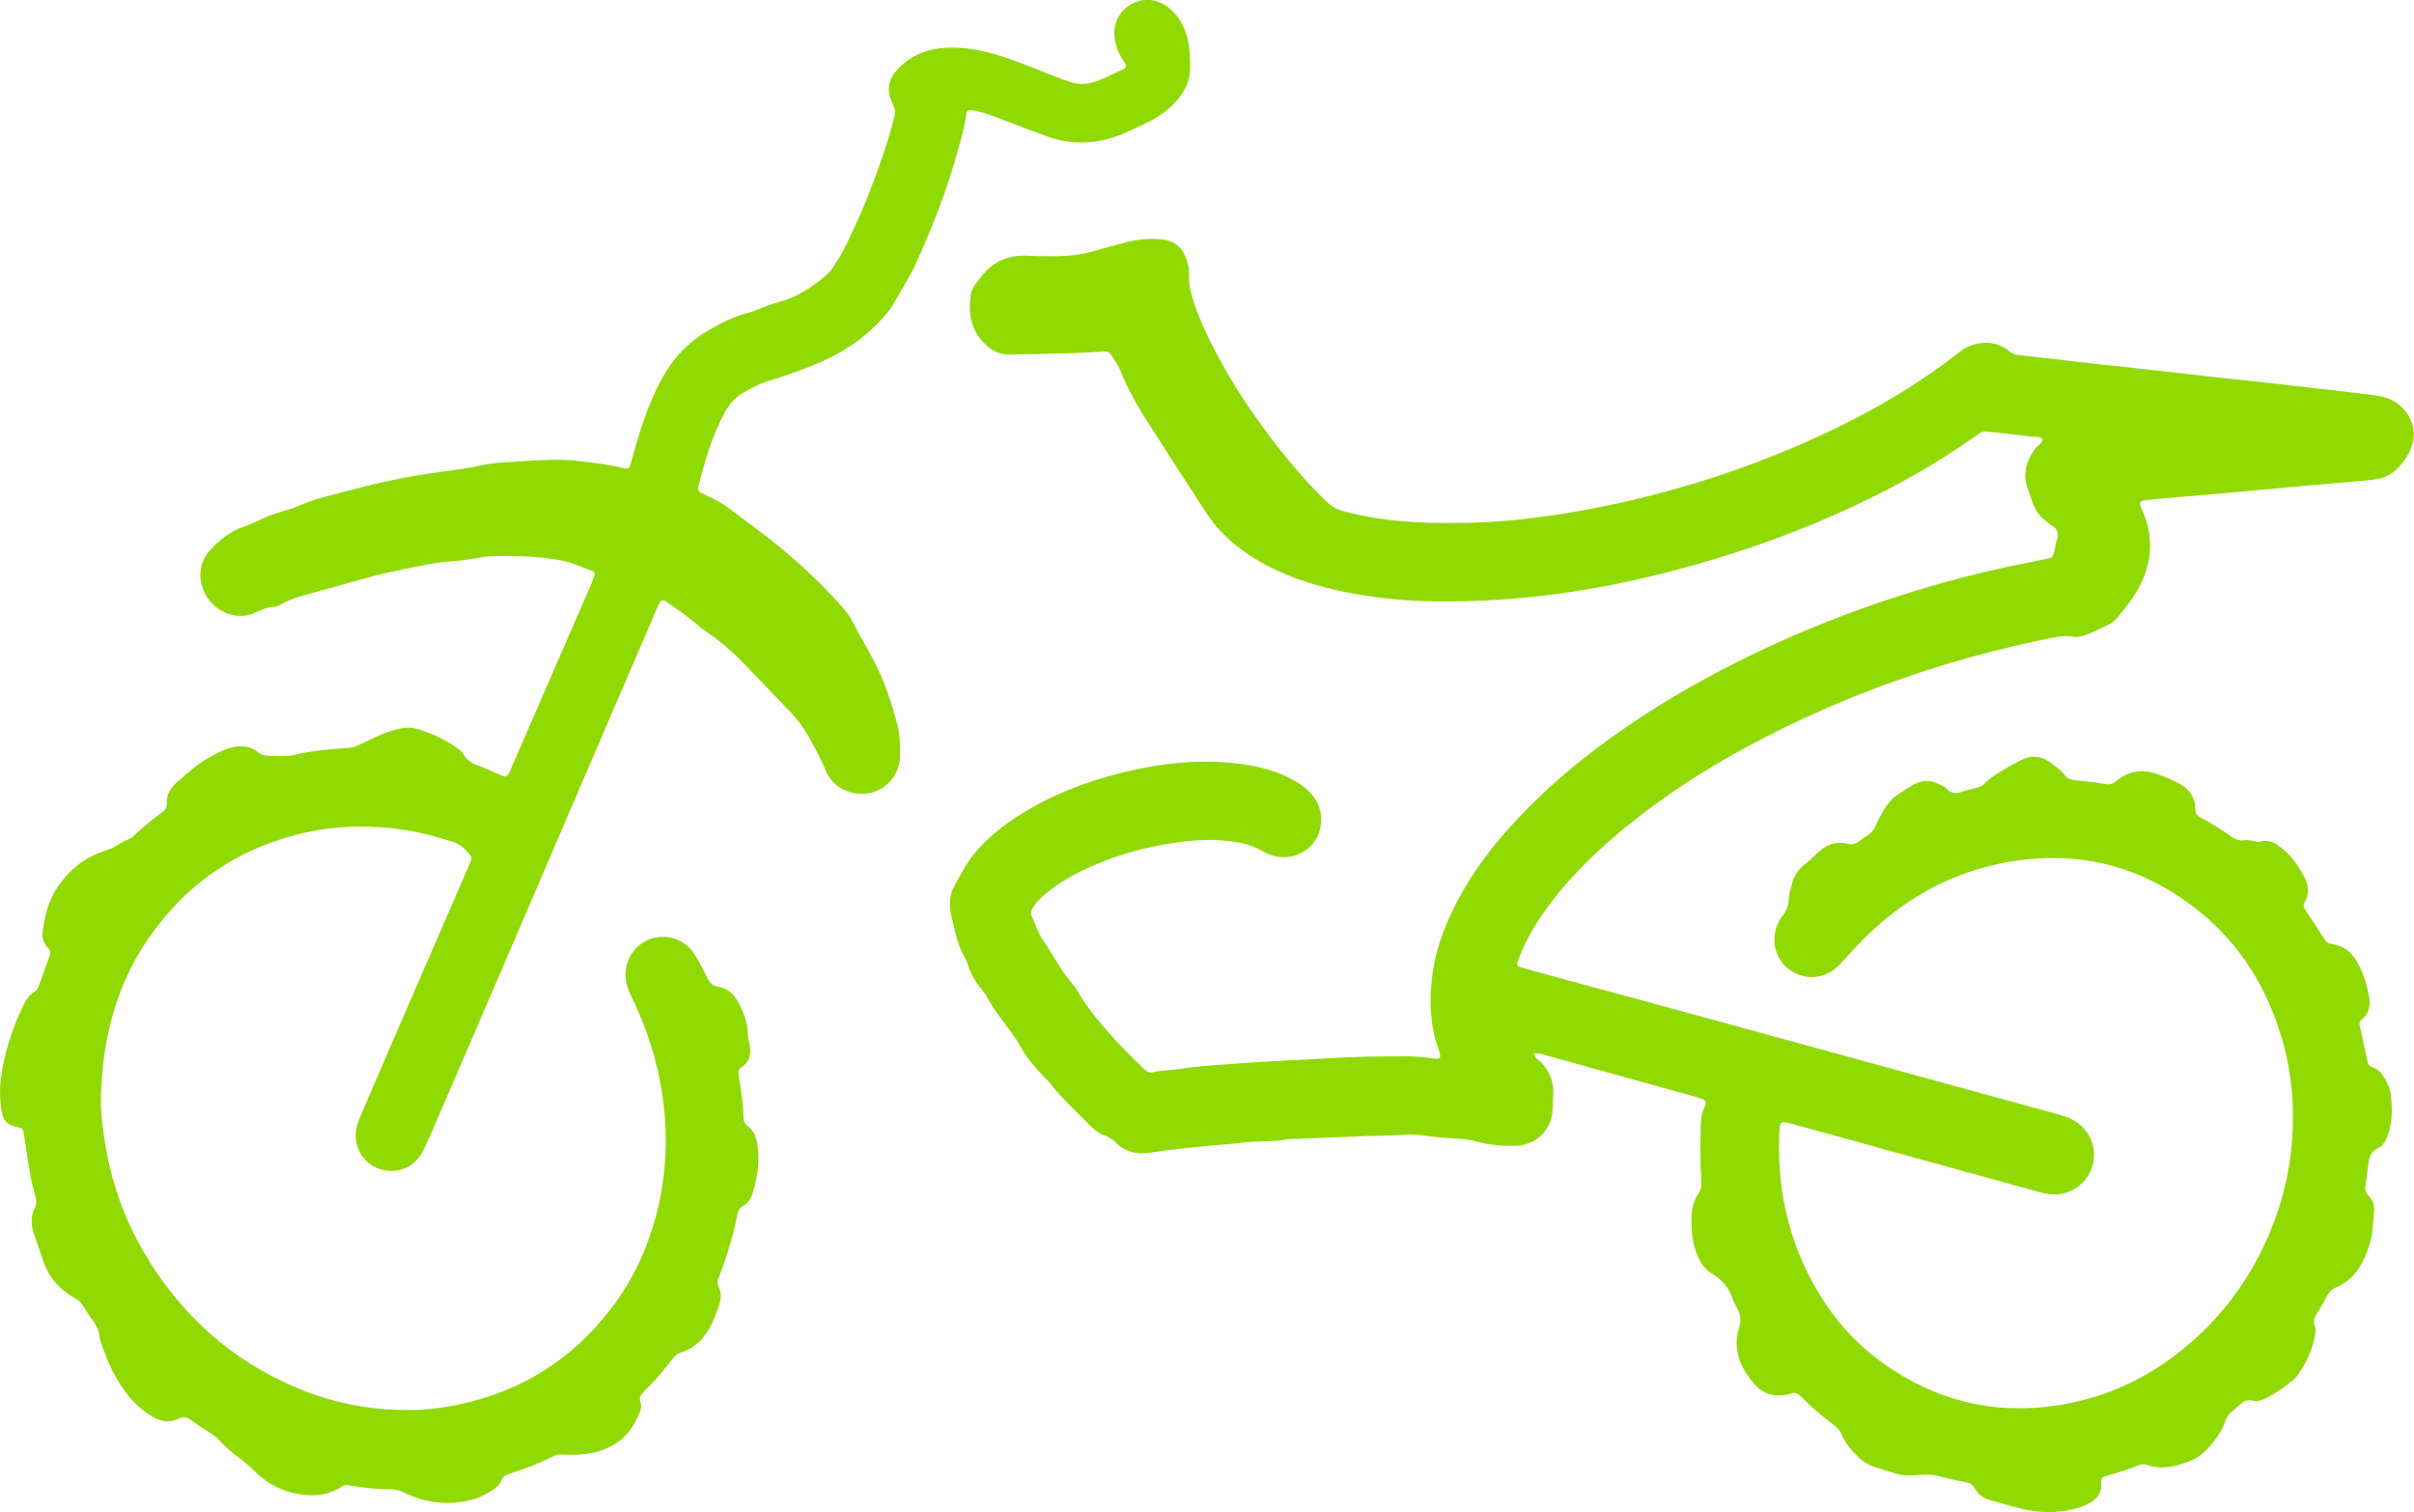 <?xml version="1.0" encoding="UTF-8"?><svg id="Calque_1" xmlns="http://www.w3.org/2000/svg" viewBox="0 0 354.67 222.19"><defs><style>.cls-1{fill:#91d902;}</style></defs><path class="cls-1" d="M225.57,154.81c.46-.08,.89,.06,1.32,.18,7.27,2.02,14.54,4.03,21.81,6.05,.27,.08,.54,.16,.81,.24,1.05,.32,1.4,.39,.84,1.61-.36,.77-.45,1.62-.47,2.47-.08,2.71-.09,5.41,.08,8.11,.05,.76-.06,1.42-.5,2.07-.68,1-.92,2.16-.94,3.37-.03,1.41,.04,2.82,.41,4.19,.45,1.67,1.16,3.18,2.72,4.12,1.41,.84,2.38,2.01,2.9,3.58,.17,.53,.47,1.02,.73,1.52,.47,.9,.53,1.82,.23,2.78-1,3.21,.21,5.89,2.22,8.23,1.39,1.63,3.32,2.07,5.39,1.43,.58-.18,.95-.1,1.35,.31,1.53,1.58,3.21,3,4.98,4.31,.51,.38,.91,.81,1.15,1.42,.49,1.23,1.36,2.2,2.26,3.14,.79,.83,1.79,1.37,2.87,1.72,.96,.31,1.94,.59,2.91,.88,1.16,.34,2.35,.27,3.53,.16,1.09-.1,2.12,.02,3.16,.32,1.08,.31,2.19,.52,3.29,.73,.64,.12,1.17,.31,1.51,.93,.54,1.01,1.45,1.54,2.53,1.82,1.8,.47,3.57,1.07,5.39,1.41,2.57,.47,5.16,.36,7.67-.48,.53-.18,1.04-.43,1.52-.72,.98-.6,1.52-1.45,1.49-2.65-.02-.96,.02-1,.79-1.21,1.63-.45,3.24-.96,4.81-1.59,.39-.16,.75-.16,1.14-.02,2.1,.78,4.11,.23,6.09-.48,1.54-.55,2.68-1.66,3.66-2.91,.7-.88,1.33-1.85,1.68-2.92,.25-.75,.67-1.28,1.26-1.74,.31-.24,.61-.5,.9-.77,.57-.52,1.16-.83,1.99-.61,.68,.18,1.33-.11,1.95-.41,1.42-.71,2.71-1.62,3.92-2.63,.3-.25,.57-.56,.78-.88,1.07-1.61,1.93-3.3,2.33-5.21,.13-.62,.27-1.27,.05-1.83-.29-.76-.01-1.29,.35-1.88,.5-.81,.99-1.64,1.43-2.49,.3-.57,.65-1.01,1.27-1.27,2.94-1.22,4.21-3.77,5.07-6.58,.46-1.52,.46-3.12,.6-4.69,.07-.8-.15-1.59-.76-2.17-.52-.49-.6-1.03-.49-1.68,.18-1.11,.31-2.23,.46-3.35,.12-.88,.46-1.62,1.32-2.02,.77-.36,1.15-1.01,1.44-1.78,.77-2.02,.73-4.09,.47-6.17-.1-.84-.45-1.62-.9-2.35-.42-.69-.9-1.31-1.7-1.56-.49-.15-.73-.45-.83-.95-.36-1.76-.75-3.52-1.13-5.28-.06-.3,0-.57,.24-.76,1.29-1.01,1.4-2.31,1.08-3.8-.39-1.83-.92-3.58-1.97-5.17-.66-.99-1.45-1.71-2.61-1.98-.33-.08-.65-.21-.98-.25-.44-.06-.69-.3-.92-.65-.94-1.47-1.89-2.94-2.85-4.39-.25-.37-.28-.7-.05-1.09,.73-1.25,.52-2.53-.09-3.72-.87-1.72-2.03-3.25-3.59-4.43-.84-.63-1.73-1.06-2.82-.73-.34,.1-.66,0-.99-.07-.44-.1-.9-.21-1.33-.14-.79,.13-1.41-.11-2.03-.56-1.46-1.06-3-2.01-4.59-2.85-.44-.24-.64-.55-.64-1.07,0-1.81-.91-3.1-2.49-3.9-1.05-.53-2.14-1.01-3.26-1.39-2.13-.73-4.13-.35-5.86,1.08-.55,.45-1.01,.56-1.67,.44-1.38-.24-2.78-.41-4.18-.53-.71-.06-1.29-.2-1.75-.81-.55-.72-1.32-1.22-2.03-1.77-1.42-1.09-2.96-1.18-4.44-.36-1.87,1.03-3.82,1.95-5.37,3.48-.3,.29-.64,.43-1.03,.53-.71,.18-1.43,.33-2.12,.58-.92,.33-1.69,.32-2.4-.48-.31-.36-.86-.52-1.32-.73-1.22-.56-2.42-.45-3.56,.24-.87,.52-1.74,1.05-2.55,1.65-1.12,.82-1.76,2.04-2.41,3.22-.19,.34-.34,.71-.49,1.07-.25,.59-.63,1.06-1.17,1.41-.47,.3-.93,.63-1.38,.97-.48,.35-.94,.47-1.57,.32-1.81-.46-3.34,.21-4.6,1.46-.52,.52-1.02,1.03-1.61,1.47-.98,.73-1.68,1.67-1.97,2.87-.19,.76-.47,1.53-.5,2.3-.03,1.02-.39,1.84-1.01,2.61-.21,.26-.37,.57-.52,.87-1.18,2.42-.52,5.28,1.54,6.84,2.32,1.76,5.27,1.4,7.12-.35,.86-.81,1.62-1.72,2.42-2.59,5.81-6.3,12.77-10.72,21.19-12.51,11.02-2.35,21.03-.04,29.8,7.14,5.75,4.7,9.5,10.77,11.71,17.82,1.62,5.17,2.1,10.49,1.68,15.87-.37,4.69-1.5,9.22-3.35,13.55-2.42,5.67-5.83,10.66-10.35,14.88-5.39,5.04-11.65,8.48-18.89,9.95-9.45,1.92-18.28,.25-26.33-5.06-5.89-3.89-10.14-9.22-12.98-15.66-2.69-6.09-3.73-12.49-3.41-19.12,.07-1.54,.2-1.65,1.72-1.23,4.62,1.26,9.23,2.54,13.84,3.82,7.38,2.04,14.76,4.08,22.14,6.1,.76,.21,1.51,.45,2.31,.49,2.74,.13,5.13-1.5,5.95-4.08,.81-2.56-.23-5.27-2.57-6.73-.68-.42-1.42-.68-2.18-.89-8.69-2.39-17.37-4.77-26.06-7.15-9.56-2.62-19.11-5.24-28.67-7.85-7.49-2.05-15-4.07-22.49-6.11-.65-.18-1.3-.36-1.95-.56-.63-.2-.68-.32-.44-1,.87-2.4,2.09-4.62,3.53-6.71,2.96-4.3,6.57-8.01,10.51-11.4,8.97-7.7,19.11-13.51,29.85-18.34,9.38-4.21,19.09-7.44,29.1-9.78,1.75-.41,3.51-.81,5.28-1.15,1.04-.2,2.07-.41,3.17-.21,.89,.16,1.79-.14,2.62-.5,.83-.36,1.63-.76,2.45-1.15,.62-.29,1.19-.67,1.61-1.21,1.36-1.72,2.77-3.42,3.64-5.46,1.32-3.08,1.5-6.21,.31-9.38-.16-.42-.36-.82-.53-1.24-.3-.75-.18-1.01,.67-1.11,1.34-.16,2.69-.27,4.03-.39,1.68-.15,3.37-.27,5.05-.42,3.31-.3,6.62-.61,9.92-.91,1.51-.14,3.03-.28,4.54-.41,2.97-.26,5.95-.5,8.92-.77,.67-.06,1.34-.18,2-.31,2.61-.52,5.22-4.17,4.92-6.92-.28-2.59-2.3-4.73-5.05-5.17-1.72-.28-3.46-.46-5.19-.67-3.75-.44-7.49-.87-11.24-1.29-2.52-.28-5.04-.52-7.56-.8-3.52-.39-7.05-.81-10.57-1.21-2.46-.28-4.93-.52-7.39-.8-2.57-.29-5.15-.58-7.72-.88-1.12-.13-2.24-.27-3.36-.38-.52-.05-.96-.23-1.37-.58-2.2-1.87-5.33-1.39-7.18,.06-5.82,4.59-12.16,8.36-18.84,11.55-9.28,4.44-18.94,7.81-28.95,10.19-4.66,1.11-9.36,1.98-14.11,2.61-6.16,.82-12.35,1.05-18.55,.7-3.43-.2-6.83-.71-10.16-1.59-.96-.25-1.75-.69-2.47-1.38-3.12-3.03-5.92-6.34-8.52-9.82-3.32-4.43-6.3-9.07-8.73-14.05-.92-1.87-1.74-3.78-2.37-5.78-.39-1.25-.69-2.5-.59-3.82,.07-.88-.21-1.66-.51-2.46-.63-1.67-1.88-2.48-3.59-2.64-1.87-.17-3.71,.03-5.52,.54-1.52,.42-3.05,.8-4.56,1.24-2.3,.68-4.66,.75-7.03,.71-.9-.01-1.8-.05-2.7-.08-2.58-.08-4.72,.78-6.4,2.81-.8,.97-1.65,1.91-1.81,3.18-.36,2.9,.28,5.49,2.63,7.43,.94,.77,2.06,1.14,3.3,1.11,3.1-.07,6.2-.13,9.29-.22,1.46-.04,2.93-.13,4.39-.24,.52-.04,.86,.16,1.12,.58,.48,.76,1.01,1.49,1.35,2.34,1.17,2.95,2.78,5.66,4.51,8.3,2.06,3.16,4.05,6.37,6.13,9.51,1.27,1.92,2.41,3.95,4,5.64,2.68,2.84,5.93,4.82,9.49,6.33,3.13,1.33,6.39,2.19,9.72,2.82,7.31,1.39,14.69,1.42,22.06,.93,9.58-.63,18.98-2.43,28.21-5.03,10.11-2.85,19.88-6.59,29.19-11.48,3.99-2.1,7.86-4.41,11.55-7,.37-.26,.75-.5,1.11-.78,.43-.33,.88-.44,1.42-.38,1.84,.22,3.69,.4,5.54,.61,.17,.02,.34,.05,.5,.09,.68,.17,1.46-.15,2.06,.42-.18,.7-.87,.99-1.25,1.54-1.15,1.66-1.7,3.43-1.07,5.42,.29,.91,.6,1.82,.94,2.71,.39,1.03,1.11,1.82,1.97,2.49,.31,.24,.64,.45,.97,.68,.52,.37,.66,.89,.6,1.48-.01,.11-.02,.23-.06,.33-.34,.89-.28,1.9-.79,2.74-.87,.19-1.74,.4-2.62,.57-4.59,.87-9.14,1.93-13.64,3.2-10.6,3-20.84,6.92-30.66,11.92-7.05,3.58-13.78,7.67-20.09,12.44-4.6,3.47-8.87,7.31-12.72,11.6-3.29,3.66-6.14,7.64-8.29,12.09-1.48,3.06-2.61,6.25-3.01,9.64-.43,3.61-.35,7.21,.89,10.69,.55,1.56,.36,1.64-1.21,1.39-1.23-.19-2.46-.26-3.7-.25-2.08,.02-4.17,0-6.25,.06-2.14,.06-4.28,.18-6.41,.3-3.99,.22-7.99,.39-11.98,.69-2.86,.22-5.73,.36-8.57,.82-1.28,.21-2.59,.14-3.85,.47-.48,.13-.86-.1-1.21-.43-1.79-1.71-3.54-3.45-5.18-5.32-1.68-1.91-3.29-3.84-4.56-6.05-.33-.58-.77-1.11-1.2-1.63-1.52-1.83-2.54-3.98-3.92-5.9-.77-1.07-1.16-2.43-1.71-3.66-.17-.38-.08-.76,.14-1.13,.53-.88,1.25-1.59,2.04-2.23,1.45-1.17,3.03-2.16,4.69-3,4.52-2.29,9.32-3.68,14.31-4.4,1.94-.28,3.92-.45,5.9-.38,1.25,.04,2.47,.21,3.69,.44,1.1,.21,2.15,.61,3.14,1.19,1.35,.79,2.8,1.11,4.38,.75,3.66-.84,5.12-4.77,3.76-7.68-.67-1.44-1.79-2.43-3.12-3.23-2.51-1.5-5.26-2.26-8.14-2.64-6.65-.89-13.15,.03-19.54,1.82-4.47,1.25-8.73,3.01-12.68,5.47-2.64,1.64-5.08,3.53-7.06,5.98-1.18,1.46-2.02,3.12-2.91,4.75-.76,1.4-.71,2.97-.36,4.46,.49,2.07,.88,4.2,2,6.07,.17,.29,.3,.61,.4,.93,.4,1.38,1.13,2.57,2.04,3.67,.25,.3,.51,.61,.69,.95,1.05,2.01,2.5,3.74,3.81,5.57,.33,.46,.66,.92,.92,1.41,1.03,1.9,2.4,3.54,3.9,5.07,.2,.2,.42,.38,.59,.6,1.73,2.32,3.89,4.22,5.89,6.28,.68,.7,1.43,1.28,2.34,1.61,.6,.22,1.1,.54,1.55,.99,1.19,1.19,2.65,1.69,4.31,1.55,1.23-.11,2.45-.34,3.68-.48,2.07-.24,4.14-.45,6.21-.66,1.34-.13,2.7-.17,4.04-.36,1.29-.19,2.58-.21,3.87-.25,.96-.03,1.92-.04,2.86-.25,.16-.04,.33-.05,.5-.06,4.11-.16,8.21-.34,12.32-.48,1.41-.05,2.81,0,4.22-.15,1.06-.11,2.13-.04,3.2,.11,1.5,.21,3.02,.34,4.54,.41,1.19,.06,2.36,.21,3.5,.52,1.76,.47,3.55,.61,5.35,.58,3.13-.05,5.43-2.27,5.58-5.4,.03-.67,.03-1.35,.08-2.02,.15-1.92-.52-3.53-1.83-4.91-.33-.35-.9-.53-.91-1.15-.14-.04-.29-.07-.1-.24,0,0,.11,.11,.17,.17Z"/><path class="cls-1" d="M14.82,161.74c.17-10.03,2.67-18.26,8.15-25.46,5.57-7.33,12.92-11.93,21.9-13.95,2.54-.57,5.12-.84,7.71-.88,4.82-.06,9.53,.75,14.1,2.3,1.08,.37,1.79,1.14,2.47,1.97,.15,.18,.17,.42,.08,.64-.23,.57-.47,1.15-.72,1.71-3.43,7.91-6.86,15.81-10.29,23.72-1.7,3.93-3.39,7.86-5.08,11.79-.27,.62-.53,1.25-.7,1.9-.77,2.92,1.03,5.45,3.11,6.21,2.54,.94,5.22,0,6.5-2.42,.79-1.49,1.43-3.06,2.1-4.61,2.8-6.46,5.58-12.93,8.36-19.39,2.87-6.67,5.74-13.35,8.6-20.03,2.87-6.68,5.73-13.35,8.6-20.03,2.29-5.33,4.61-10.65,6.87-15.99,.55-1.3,.81-1.17,1.68-.56,1.34,.93,2.7,1.85,3.93,2.92,1.28,1.1,2.72,1.97,4,3.04,.91,.76,1.8,1.54,2.62,2.39,2.44,2.5,4.84,5.04,7.27,7.55,1.14,1.18,2.1,2.5,2.88,3.94,.83,1.53,1.68,3.05,2.34,4.68,.93,2.29,3.19,3.59,5.68,3.45,2.36-.14,4.37-1.76,5.04-4.09,.09-.32,.18-.66,.18-.99,.04-1.69,.09-3.38-.35-5.04-.67-2.5-1.42-4.95-2.47-7.35-1.2-2.75-2.82-5.26-4.19-7.91-.73-1.41-1.86-2.54-2.94-3.69-3.86-4.13-8.18-7.73-12.74-11.07-1.5-1.1-2.92-2.31-4.59-3.15-.65-.33-1.31-.65-1.97-.96-.37-.17-.46-.44-.37-.82,.95-3.77,2.03-7.5,3.9-10.95,.65-1.21,1.51-2.23,2.73-2.92,1.13-.64,2.24-1.25,3.5-1.65,2.31-.72,4.6-1.51,6.85-2.41,4.19-1.69,7.86-4.14,10.77-7.65,.29-.35,.58-.7,.8-1.09,1.1-2.03,2.4-3.93,3.37-6.05,2.48-5.38,4.6-10.89,6.19-16.6,.51-1.84,1.07-3.68,1.3-5.59,.05-.41,.27-.55,.72-.48,1.06,.16,2.09,.46,3.09,.83,1.85,.69,3.68,1.41,5.52,2.11,.84,.32,1.69,.62,2.54,.93,4.04,1.46,7.97,1.08,11.82-.69,1.18-.54,2.37-1.06,3.5-1.67,1.81-.97,3.38-2.25,4.52-3.98,.73-1.11,1.14-2.32,1.15-3.65,.01-1.58-.04-3.15-.46-4.69-.44-1.62-1.24-3.01-2.53-4.11-1.67-1.42-3.85-1.66-5.66-.63-1.84,1.05-2.75,3.01-2.41,5.16,.2,1.31,.77,2.46,1.51,3.54,.23,.34,.14,.68-.24,.84-1.46,.6-2.8,1.44-4.33,1.89-1.18,.35-2.33,.38-3.48,0-.75-.24-1.49-.52-2.22-.8-2.42-.93-4.81-1.95-7.26-2.78-2.84-.96-5.76-1.61-8.78-1.45-2.68,.14-5.05,1.05-6.96,3.01-1.55,1.59-1.88,3.23-.87,5.23,.36,.72,.4,1.33,.2,2.09-1.09,4.15-2.54,8.17-4.12,12.15-.88,2.2-1.9,4.33-2.9,6.46-.57,1.22-1.33,2.35-2.08,3.48-.34,.51-.8,.96-1.28,1.34-1.89,1.54-3.91,2.87-6.29,3.53-1.2,.33-2.37,.72-3.5,1.22-.41,.18-.84,.33-1.28,.44-2.04,.51-3.88,1.44-5.7,2.49-2.76,1.59-4.94,3.73-6.54,6.45-1.26,2.14-2.23,4.41-3.06,6.76-.77,2.18-1.37,4.41-1.99,6.63-.15,.53-.32,.64-.86,.51-2.36-.57-4.77-.85-7.17-1.12-2.36-.26-4.73-.1-7.09,.02-1.01,.05-2.02,.18-3.03,.21-1.3,.03-2.59,.19-3.85,.47-2.48,.56-5,.8-7.51,1.18-2.79,.42-5.55,.94-8.28,1.6-2.46,.6-4.91,1.26-7.36,1.9-1.2,.32-2.36,.74-3.5,1.23-.93,.4-1.91,.67-2.88,.96-1.08,.32-2.13,.72-3.14,1.23-.65,.33-1.33,.62-2.02,.85-2.05,.67-3.68,1.98-5.09,3.52-2.7,2.95-1.3,7.87,2.57,9.28,1.45,.53,2.88,.48,4.27-.2,.77-.38,1.52-.7,2.39-.75,.43-.03,.89-.19,1.27-.42,1.73-1.02,3.68-1.38,5.57-1.92,2.76-.78,5.52-1.55,8.29-2.3,1.09-.29,2.19-.51,3.29-.74,1.49-.31,2.97-.63,4.47-.9,1.05-.19,2.11-.36,3.18-.42,1.52-.09,3.02-.32,4.52-.58,.44-.08,.89-.16,1.34-.18,3.61-.11,7.21-.04,10.77,.69,1.5,.31,2.88,.97,4.31,1.48,.21,.07,.34,.31,.27,.56-.15,.48-.31,.96-.51,1.43-1.25,2.89-2.52,5.78-3.78,8.68-2.58,5.94-5.16,11.88-7.74,17.82-.95,2.19-.78,1.9-2.78,1.07-.62-.26-1.22-.59-1.86-.81-1.08-.38-2.07-.81-2.66-1.9-.2-.37-.61-.67-.98-.92-1.82-1.25-3.79-2.2-5.94-2.77-.67-.18-1.31-.17-2-.05-1.35,.23-2.62,.65-3.84,1.25-.86,.42-1.74,.8-2.6,1.23-.52,.26-1.06,.38-1.62,.42-1.97,.12-3.93,.3-5.87,.62-.44,.07-.9,.11-1.33,.24-1.6,.48-3.22,.37-4.85,.23-.42-.04-.73-.21-1.05-.46-1.08-.87-2.3-1.04-3.66-.76-1.42,.29-2.63,1-3.85,1.69-1.63,.93-2.97,2.23-4.38,3.43-.96,.82-1.63,1.88-1.56,3.24,.03,.52-.19,.86-.58,1.14-1.49,1.11-2.95,2.26-4.3,3.55-.24,.23-.54,.43-.85,.54-.59,.21-1.1,.55-1.63,.88-.52,.32-1.11,.56-1.69,.74-2.97,.94-5.25,2.8-6.98,5.34-1.36,2-1.91,4.31-2.22,6.67-.12,.88,.23,1.67,.84,2.31,.36,.39,.37,.75,.19,1.22-.54,1.42-1.04,2.86-1.55,4.29-.14,.38-.32,.71-.68,.93-.81,.49-1.26,1.26-1.66,2.08-1.61,3.38-2.76,6.9-3.25,10.62-.2,1.51-.15,3.04,.06,4.55,.23,1.71,.81,2.32,2.54,2.65,.47,.09,.67,.27,.74,.73,.29,1.95,.57,3.9,.91,5.84,.21,1.22,.5,2.43,.82,3.62,.15,.57,.19,1.06-.08,1.62-.67,1.35-.55,2.75-.05,4.11,.45,1.21,.85,2.44,1.26,3.67,.83,2.45,2.45,4.28,4.71,5.52,.46,.25,.83,.55,1.1,1,.38,.63,.77,1.24,1.2,1.84,.66,.93,1.3,1.85,1.3,3.05,1.05,3.3,2.41,6.44,4.76,9.05,.87,.97,1.88,1.77,3,2.45,1.24,.74,2.53,.98,3.86,.29,.65-.34,1.14-.24,1.7,.16,1.05,.75,2.15,1.45,3.23,2.16,.38,.25,.73,.51,1.03,.86,.89,1.02,1.93,1.88,3.03,2.68,.82,.59,1.58,1.28,2.3,1.99,1.92,1.9,4.25,3,6.88,3.32,2.02,.25,4.05,.02,5.81-1.2,.31-.21,.6-.23,.95-.17,2.06,.35,4.13,.59,6.22,.58,.75,0,1.42,.2,2.1,.54,2.99,1.49,6.13,1.79,9.38,1.12,1.35-.28,2.53-.92,3.67-1.66,.49-.32,.88-.73,1.08-1.26,.23-.61,.68-.86,1.24-1.03,2.21-.69,4.36-1.53,6.43-2.56,.53-.26,1.03-.28,1.62-.24,2.93,.18,5.73-.25,8.15-2.07,1.38-1.04,2.22-2.53,2.9-4.09,.23-.52,.29-1.09,.09-1.65-.19-.56,.04-.96,.44-1.35,1.62-1.57,3.08-3.29,4.44-5.09,.28-.38,.64-.61,1.09-.75,2.19-.69,3.58-2.26,4.55-4.25,.39-.81,.67-1.67,.99-2.51,.38-.98,.46-1.98-.02-2.95-.22-.45-.14-.87,.03-1.3,1.17-3,2.1-6.07,2.74-9.22,.12-.56,.31-1.05,.89-1.35,.8-.41,1.18-1.18,1.41-2.02,.64-2.29,1.06-4.6,.63-7-.18-1.04-.5-1.97-1.36-2.62-.44-.33-.65-.73-.66-1.28-.04-1.98-.33-3.93-.67-5.87-.04-.22-.05-.45-.07-.67-.04-.36,.08-.64,.41-.86,1.32-.88,1.53-2.13,1.17-3.57-.11-.43-.21-.88-.22-1.33-.01-1.75-.66-3.3-1.47-4.8-.62-1.14-1.57-1.95-2.87-2.15-.85-.13-1.25-.56-1.59-1.27-.56-1.17-1.16-2.32-1.84-3.42-.99-1.57-2.44-2.48-4.31-2.62-3.9-.28-6.78,3.44-5.62,7.26,.18,.59,.44,1.16,.71,1.71,2.18,4.49,3.69,9.2,4.43,14.13,.71,4.76,.71,9.53-.13,14.3-1.12,6.33-3.49,12.1-7.4,17.22-5.67,7.42-13.09,12.08-22.21,14.05-2.77,.6-5.57,.89-8.39,.84-5.34-.09-10.51-1.13-15.45-3.21-9.81-4.11-17.27-10.87-22.61-20.02-3.02-5.17-4.91-10.75-5.78-16.66-.32-2.17-.57-4.36-.49-5.53Z"/><path class="cls-1" d="M225.57,154.81c-.06-.06-.16-.17-.17-.17-.19,.17-.04,.2,.1,.24l.07-.07Z"/></svg>